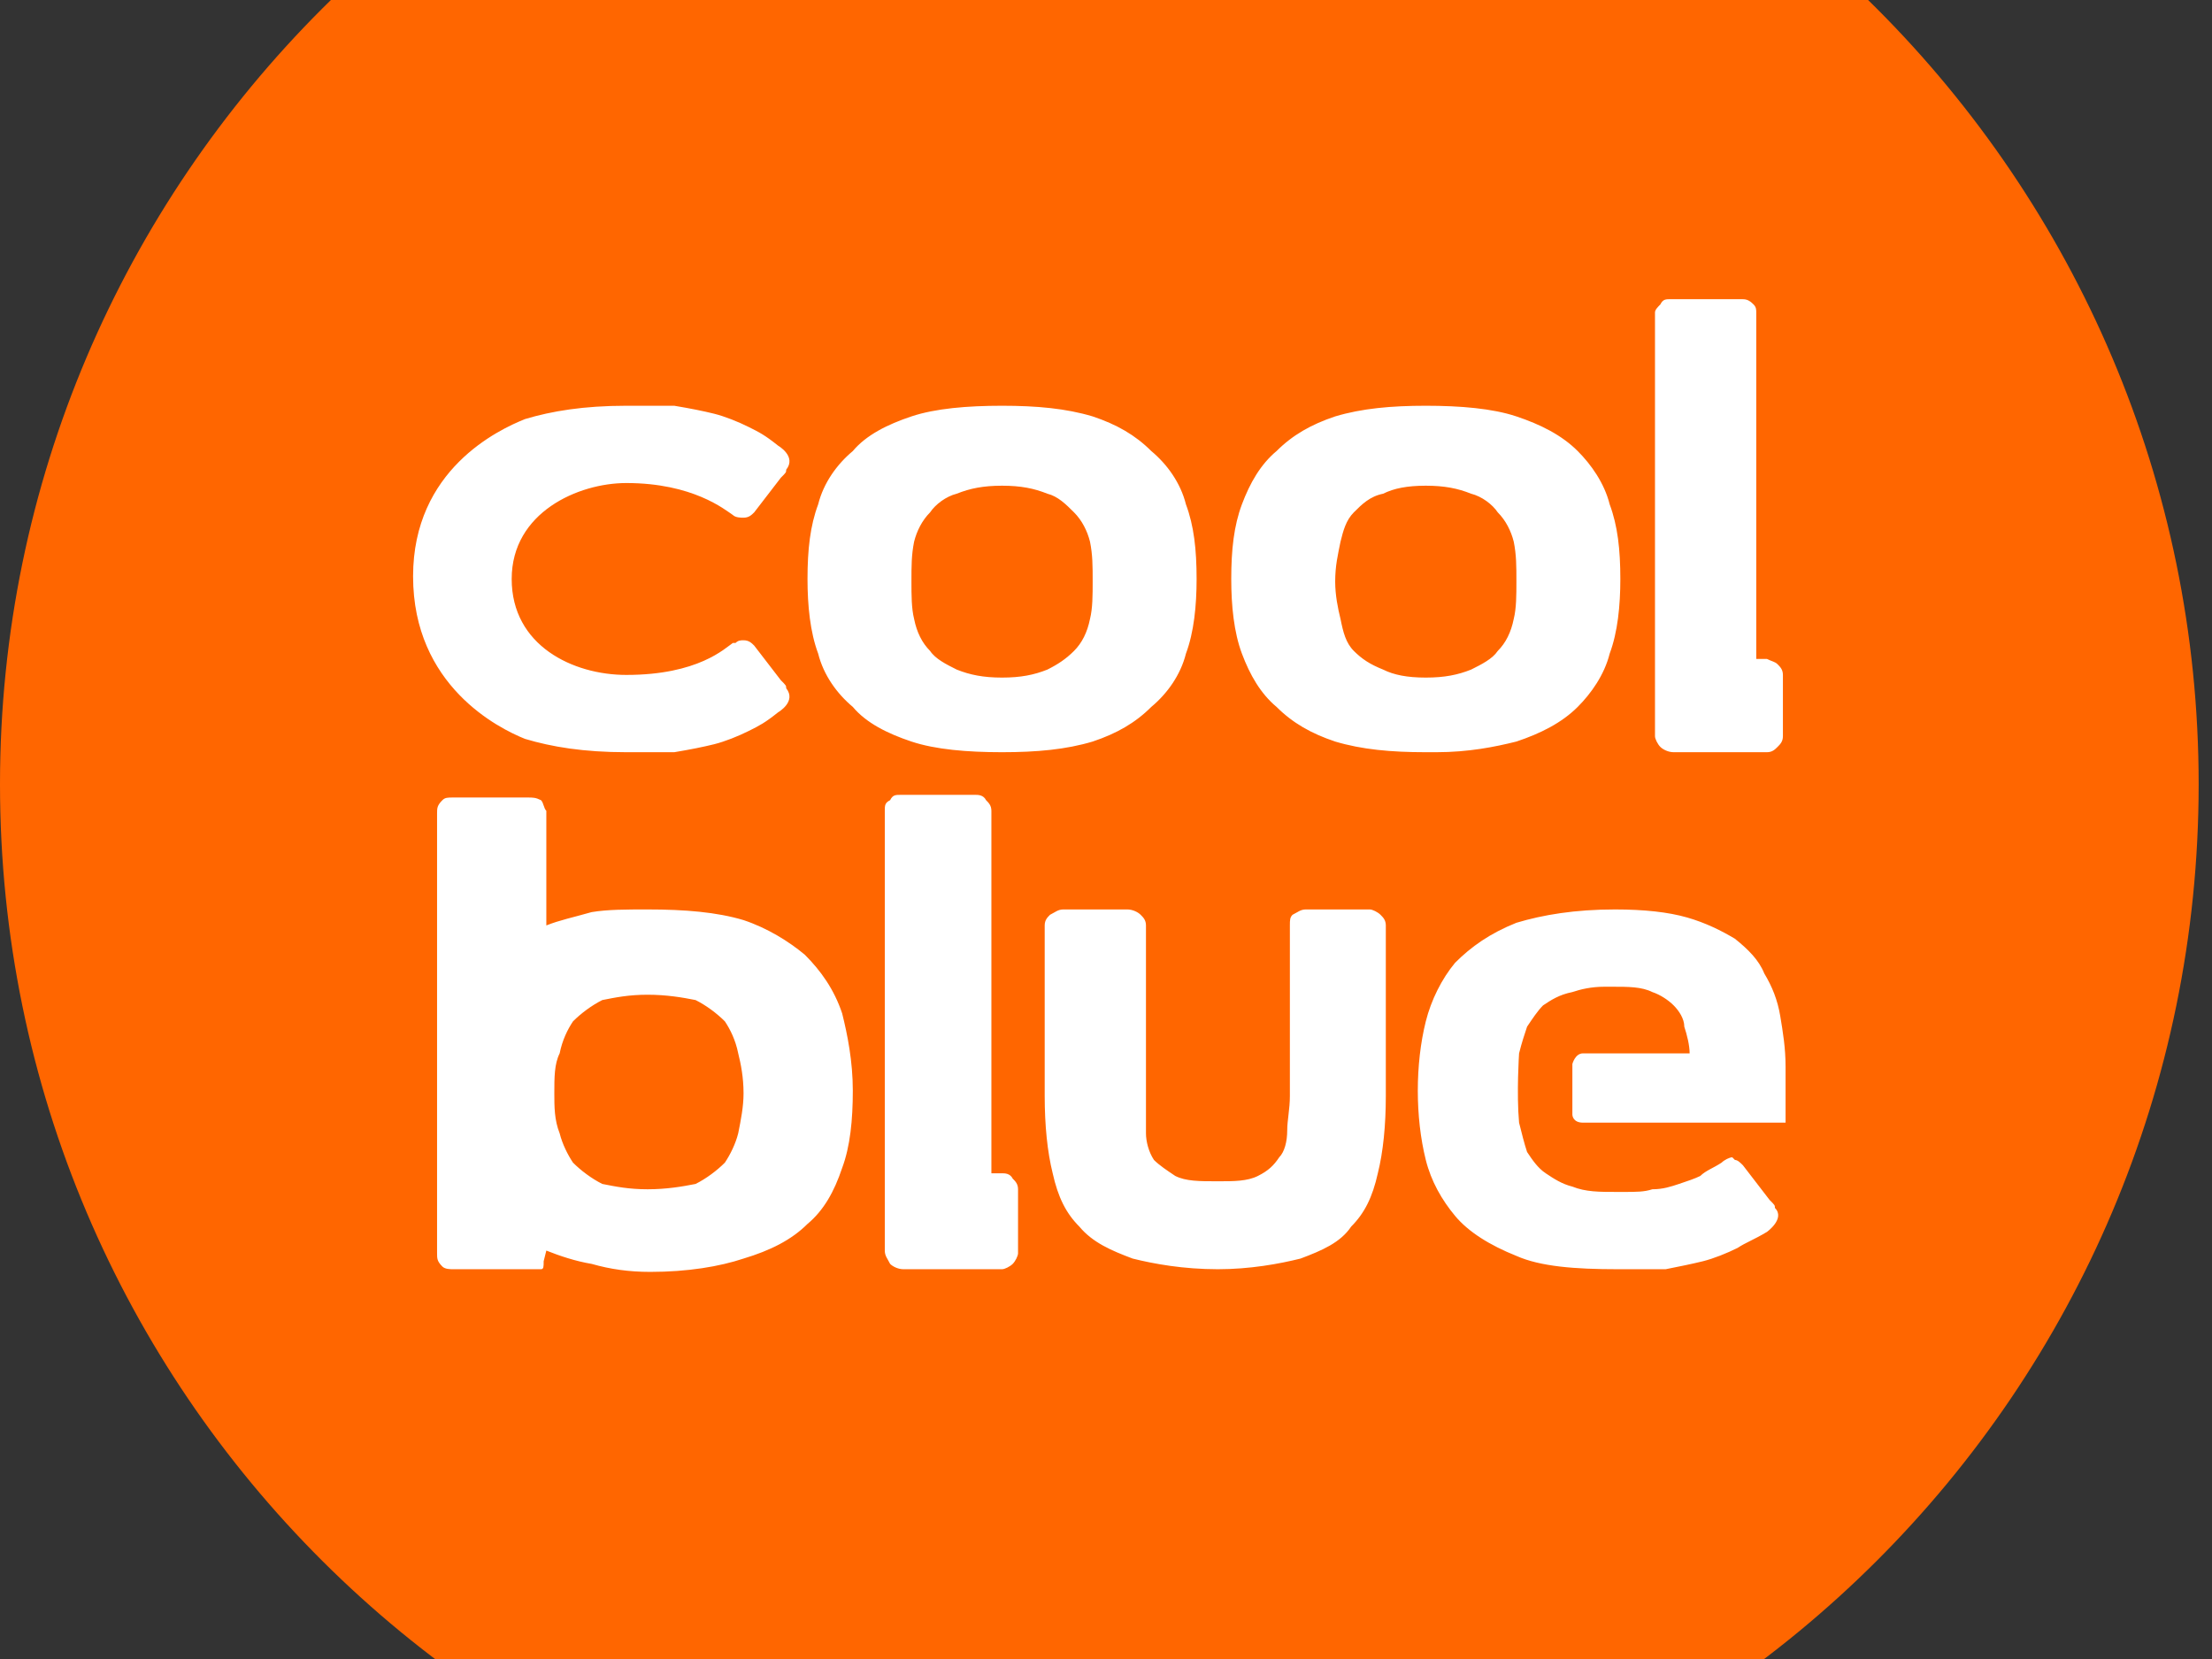 <?xml version="1.0" standalone="no"?>
<!DOCTYPE svg PUBLIC "-//W3C//DTD SVG 1.0//EN" "http://www.w3.org/TR/2001/REC-SVG-20010904/DTD/svg10.dtd">
<svg xmlns="http://www.w3.org/2000/svg" xmlns:xlink="http://www.w3.org/1999/xlink" id="body_1" width="4096" height="3072">

<rect width="100%" height="100%" fill="#333333" stroke="none"/>

<g transform="matrix(49.349 0 0 49.349 -0 252.916)">
    <path d="M41.3 65.5C 18.5 65.5 0 47.1 0 24.3C 0 1.6 18.5 -16.9 41.3 -16.9C 64 -16.9 82.5 1.6 82.5 24.3C 82.5 47.1 64 65.5 41.3 65.5z" stroke="none" fill="#FF6600" fill-rule="nonzero" />
    <path d="M19.8 24.8C 20 24.8 20.1 24.8 20.3 24.9C 20.4 25 20.4 25.2 20.5 25.3L20.5 25.3L20.5 25.4C 20.5 25.4 20.5 25.4 20.5 25.4L20.5 25.4L20.5 29.6C 21 29.4 21.5 29.3 22.2 29.1C 22.8 29 23.5 29 24.3 29C 25.7 29 26.9 29.1 27.9 29.4C 28.8 29.7 29.6 30.2 30.2 30.7C 30.8 31.3 31.3 32 31.6 32.9C 31.8 33.7 32 34.7 32 35.8C 32 36.9 31.9 37.9 31.6 38.7C 31.3 39.6 30.9 40.3 30.3 40.8C 29.7 41.4 28.9 41.8 27.9 42.1C 27 42.4 25.8 42.6 24.4 42.6C 23.6 42.6 22.9 42.5 22.2 42.3C 21.6 42.2 21 42 20.5 41.8L20.5 41.8L20.4 42.2C 20.4 42.4 20.4 42.5 20.3 42.5C 20.1 42.5 17 42.5 17 42.5C 16.9 42.5 16.7 42.5 16.6 42.4C 16.4 42.2 16.4 42.1 16.4 41.9L16.4 41.9L16.4 25.4C 16.4 25.2 16.4 25.1 16.6 24.9C 16.7 24.8 16.8 24.8 17 24.8L17 24.8L19.8 24.8zM65.1 38.4C 65.2 38.4 65.3 38.5 65.4 38.6L65.4 38.6L66.4 39.9C 66.6 40.1 66.6 40.1 66.6 40.2C 67 40.6 66.3 41.1 66.3 41.1C 65.8 41.4 65.5 41.5 65.2 41.7C 64.8 41.9 64.3 42.1 63.9 42.2C 63.5 42.3 63 42.4 62.5 42.5C 62 42.5 61.4 42.5 60.7 42.5C 59.1 42.5 57.8 42.4 56.9 42C 55.9 41.6 55.1 41.1 54.6 40.5C 54.1 39.9 53.7 39.2 53.5 38.4C 53.3 37.6 53.2 36.7 53.2 35.8C 53.2 34.9 53.3 34 53.5 33.2C 53.7 32.4 54.1 31.6 54.6 31C 55.2 30.4 55.9 29.9 56.9 29.5C 57.9 29.2 59.1 29 60.6 29C 61.7 29 62.6 29.1 63.3 29.3C 64 29.5 64.6 29.8 65.1 30.1C 65.6 30.5 66 30.9 66.2 31.4C 66.5 31.9 66.7 32.4 66.8 33C 66.9 33.6 67 34.2 67 34.9C 67 35.6 67 36.3 67 37L67 37L59.4 37C 59 37 59 36.7 59 36.7L59 36.7L59 34.8C 59 34.8 59.1 34.4 59.4 34.4L59.4 34.4L63.4 34.4C 63.4 34.1 63.3 33.7 63.2 33.4C 63.2 33.1 63 32.8 62.8 32.6C 62.6 32.4 62.3 32.2 62 32.1C 61.6 31.9 61.1 31.9 60.5 31.9L60.5 31.9L60.2 31.9C 59.7 31.9 59.3 32 59 32.1C 58.5 32.2 58.2 32.4 57.9 32.6C 57.7 32.8 57.5 33.1 57.3 33.4C 57.2 33.7 57.1 34 57 34.4C 57 34.4 56.9 35.9 57 37C 57.1 37.4 57.2 37.8 57.3 38.1C 57.5 38.4 57.7 38.7 58 38.9C 58.3 39.1 58.6 39.3 59 39.4C 59.5 39.6 60 39.6 60.7 39.6L60.7 39.6L60.9 39.6C 61.4 39.6 61.7 39.6 62 39.5C 62.4 39.5 62.7 39.4 63 39.3C 63.3 39.2 63.6 39.1 63.8 39C 64 38.8 64.3 38.7 64.6 38.5C 64.7 38.4 64.9 38.3 65 38.3zM36.6 24.7C 36.7 24.7 36.9 24.7 37 24.9C 37.1 25 37.2 25.1 37.2 25.3L37.2 25.3L37.2 38.2C 37.2 38.6 37.2 38.6 37.2 38.9L37.2 38.9L37.6 38.9C 37.7 38.9 37.9 38.9 38 39.1C 38.1 39.2 38.2 39.3 38.2 39.5L38.2 39.5L38.2 41.9C 38.2 42 38.1 42.2 38 42.3C 37.9 42.4 37.7 42.5 37.6 42.5L37.6 42.5L33.9 42.5C 33.7 42.5 33.5 42.4 33.4 42.3C 33.3 42.1 33.2 42 33.2 41.8L33.2 41.8L33.2 25.3C 33.2 25.1 33.2 25 33.4 24.9C 33.5 24.7 33.6 24.7 33.8 24.7L33.8 24.7L36.6 24.7zM42.3 29C 42.5 29 42.7 29.1 42.8 29.2C 42.9 29.3 43 29.4 43 29.6L43 29.6L43 36.1C 43 36.5 43 37 43 37.4C 43 37.7 43.1 38.1 43.3 38.4C 43.5 38.6 43.8 38.8 44.1 39C 44.5 39.2 45 39.2 45.7 39.2C 46.3 39.2 46.8 39.2 47.2 39C 47.6 38.8 47.8 38.6 48 38.3C 48.2 38.1 48.3 37.7 48.3 37.3C 48.3 36.9 48.4 36.5 48.4 36L48.4 36L48.4 29.6C 48.4 29.4 48.4 29.3 48.5 29.2C 48.7 29.1 48.8 29 49 29L49 29L51.4 29C 51.5 29 51.7 29.1 51.8 29.2C 51.9 29.3 52 29.4 52 29.6L52 29.6L52 36C 52 37.1 51.9 38.1 51.7 38.9C 51.5 39.8 51.2 40.4 50.7 40.9C 50.3 41.5 49.6 41.8 48.8 42.1C 48 42.3 46.9 42.5 45.7 42.5C 44.4 42.5 43.3 42.3 42.5 42.1C 41.7 41.8 41 41.5 40.5 40.9C 40 40.4 39.7 39.8 39.5 38.9C 39.3 38.1 39.2 37.1 39.2 36L39.2 36L39.2 29.6C 39.2 29.4 39.3 29.3 39.4 29.2C 39.6 29.1 39.7 29 39.9 29L39.9 29L42.3 29zM24.3 32.2C 23.6 32.2 23.1 32.3 22.6 32.4C 22.2 32.6 21.8 32.9 21.5 33.2C 21.3 33.5 21.1 33.9 21 34.4C 20.8 34.8 20.8 35.3 20.8 35.9C 20.8 36.4 20.8 36.9 21 37.4C 21.1 37.8 21.3 38.2 21.5 38.5C 21.8 38.8 22.2 39.1 22.6 39.3C 23.1 39.4 23.6 39.5 24.3 39.5C 25 39.5 25.6 39.4 26.1 39.3C 26.5 39.1 26.9 38.8 27.2 38.5C 27.4 38.2 27.6 37.8 27.7 37.4C 27.8 36.9 27.9 36.4 27.9 35.9C 27.9 35.3 27.8 34.8 27.7 34.4C 27.6 33.9 27.4 33.5 27.2 33.2C 26.9 32.9 26.5 32.6 26.1 32.4C 25.6 32.3 25 32.2 24.3 32.2zM23.5 10.1C 24.2 10.1 24.8 10.1 25.3 10.1C 25.9 10.2 26.4 10.3 26.8 10.4C 27.2 10.5 27.7 10.7 28.1 10.9C 28.5 11.1 28.7 11.2 29.2 11.6C 29.2 11.6 29.9 12 29.5 12.5C 29.5 12.6 29.5 12.6 29.3 12.8L29.3 12.8L28.3 14.1C 28.2 14.2 28.1 14.3 27.9 14.3C 27.8 14.3 27.6 14.3 27.5 14.2C 27.2 14 26 13 23.5 13C 21.7 13 19.2 14.1 19.2 16.6C 19.2 19.1 21.5 20.2 23.5 20.2C 26.2 20.2 27.2 19.2 27.5 19L27.5 19L27.6 19C 27.7 18.9 27.8 18.9 27.9 18.9C 28.1 18.9 28.2 19 28.3 19.1L28.3 19.1L29.3 20.4C 29.5 20.6 29.5 20.6 29.5 20.7C 29.9 21.2 29.2 21.6 29.2 21.6C 28.7 22 28.5 22.1 28.1 22.3C 27.7 22.5 27.2 22.7 26.8 22.8C 26.4 22.9 25.9 23 25.3 23.1C 24.8 23.1 24.2 23.1 23.5 23.1C 21.9 23.1 20.7 22.9 19.7 22.6C 18.7 22.2 15.5 20.6 15.5 16.5C 15.5 12.5 18.7 11 19.7 10.6C 20.7 10.3 21.9 10.1 23.5 10.1zM37.6 10.1C 38.9 10.1 40 10.2 41 10.5C 41.9 10.8 42.6 11.2 43.2 11.8C 43.8 12.3 44.3 13 44.5 13.8C 44.8 14.6 44.9 15.5 44.9 16.6C 44.9 17.6 44.8 18.6 44.5 19.4C 44.3 20.2 43.8 20.9 43.2 21.4C 42.6 22 41.9 22.4 41 22.7C 40 23 38.9 23.1 37.6 23.1C 36.3 23.1 35.1 23 34.2 22.7C 33.3 22.4 32.5 22 32 21.4C 31.4 20.9 30.9 20.2 30.7 19.4C 30.4 18.6 30.3 17.6 30.3 16.6C 30.3 15.5 30.4 14.6 30.7 13.8C 30.9 13 31.4 12.3 32 11.8C 32.5 11.2 33.3 10.8 34.2 10.5C 35.1 10.2 36.3 10.1 37.6 10.1zM53.5 10.1C 54.8 10.1 56 10.2 56.9 10.5C 57.8 10.8 58.6 11.2 59.2 11.8C 59.7 12.3 60.2 13 60.4 13.8C 60.7 14.6 60.8 15.5 60.8 16.6C 60.8 17.6 60.7 18.6 60.4 19.4C 60.2 20.2 59.7 20.9 59.2 21.4C 58.6 22 57.8 22.4 56.9 22.7C 56.1 22.9 55.1 23.1 53.9 23.1L53.9 23.1L53.5 23.1C 52.2 23.1 51.1 23 50.1 22.7C 49.2 22.4 48.5 22 47.9 21.4C 47.3 20.9 46.9 20.2 46.6 19.4C 46.3 18.6 46.2 17.6 46.2 16.6C 46.2 15.5 46.3 14.6 46.6 13.8C 46.9 13 47.3 12.3 47.9 11.8C 48.5 11.2 49.2 10.8 50.1 10.5C 51.1 10.2 52.2 10.1 53.5 10.1zM65.3 6.1C 65.5 6.1 65.6 6.1 65.8 6.3C 65.9 6.4 65.9 6.5 65.9 6.6L65.9 6.6L65.9 19.2C 65.9 19.4 65.9 19.4 65.9 19.6L65.9 19.6L66.3 19.6C 66.5 19.7 66.6 19.7 66.7 19.8C 66.8 19.9 66.9 20 66.9 20.2L66.9 20.2L66.9 22.5C 66.9 22.7 66.8 22.8 66.7 22.9C 66.6 23 66.5 23.1 66.3 23.1L66.3 23.1L62.8 23.1C 62.6 23.1 62.4 23 62.3 22.9C 62.2 22.8 62.1 22.6 62.1 22.5L62.1 22.5L62.1 6.6C 62.1 6.5 62.2 6.4 62.3 6.3C 62.4 6.1 62.5 6.1 62.7 6.1L62.7 6.1L65.3 6.1zM37.6 13.1C 36.9 13.1 36.4 13.2 35.9 13.4C 35.5 13.5 35.1 13.8 34.9 14.1C 34.6 14.4 34.4 14.8 34.3 15.2C 34.2 15.7 34.2 16.1 34.2 16.7C 34.2 17.2 34.2 17.7 34.3 18.1C 34.4 18.6 34.6 19 34.9 19.3C 35.1 19.6 35.5 19.8 35.9 20C 36.4 20.2 36.9 20.3 37.6 20.3C 38.3 20.3 38.8 20.2 39.3 20C 39.7 19.8 40 19.6 40.3 19.3C 40.6 19 40.8 18.6 40.9 18.1C 41 17.7 41 17.2 41 16.7C 41 16.1 41 15.7 40.9 15.2C 40.8 14.8 40.6 14.4 40.3 14.1C 40 13.8 39.7 13.5 39.3 13.4C 38.8 13.2 38.3 13.1 37.6 13.1zM53.5 13.1C 52.8 13.1 52.3 13.2 51.9 13.4C 51.4 13.5 51.1 13.8 50.8 14.1C 50.5 14.4 50.4 14.8 50.3 15.2C 50.2 15.7 50.1 16.1 50.1 16.7C 50.1 17.2 50.2 17.7 50.3 18.1C 50.4 18.6 50.5 19 50.8 19.3C 51.1 19.6 51.4 19.8 51.9 20C 52.3 20.2 52.8 20.3 53.5 20.3C 54.2 20.3 54.7 20.2 55.2 20C 55.6 19.8 56 19.6 56.2 19.3C 56.5 19 56.7 18.6 56.8 18.1C 56.9 17.7 56.9 17.2 56.9 16.7C 56.9 16.1 56.9 15.7 56.8 15.2C 56.7 14.8 56.5 14.4 56.2 14.1C 56 13.8 55.6 13.5 55.2 13.4C 54.7 13.2 54.2 13.1 53.5 13.1z" stroke="none" fill="#FFFFFF" fill-rule="nonzero" />
</g>
</svg>